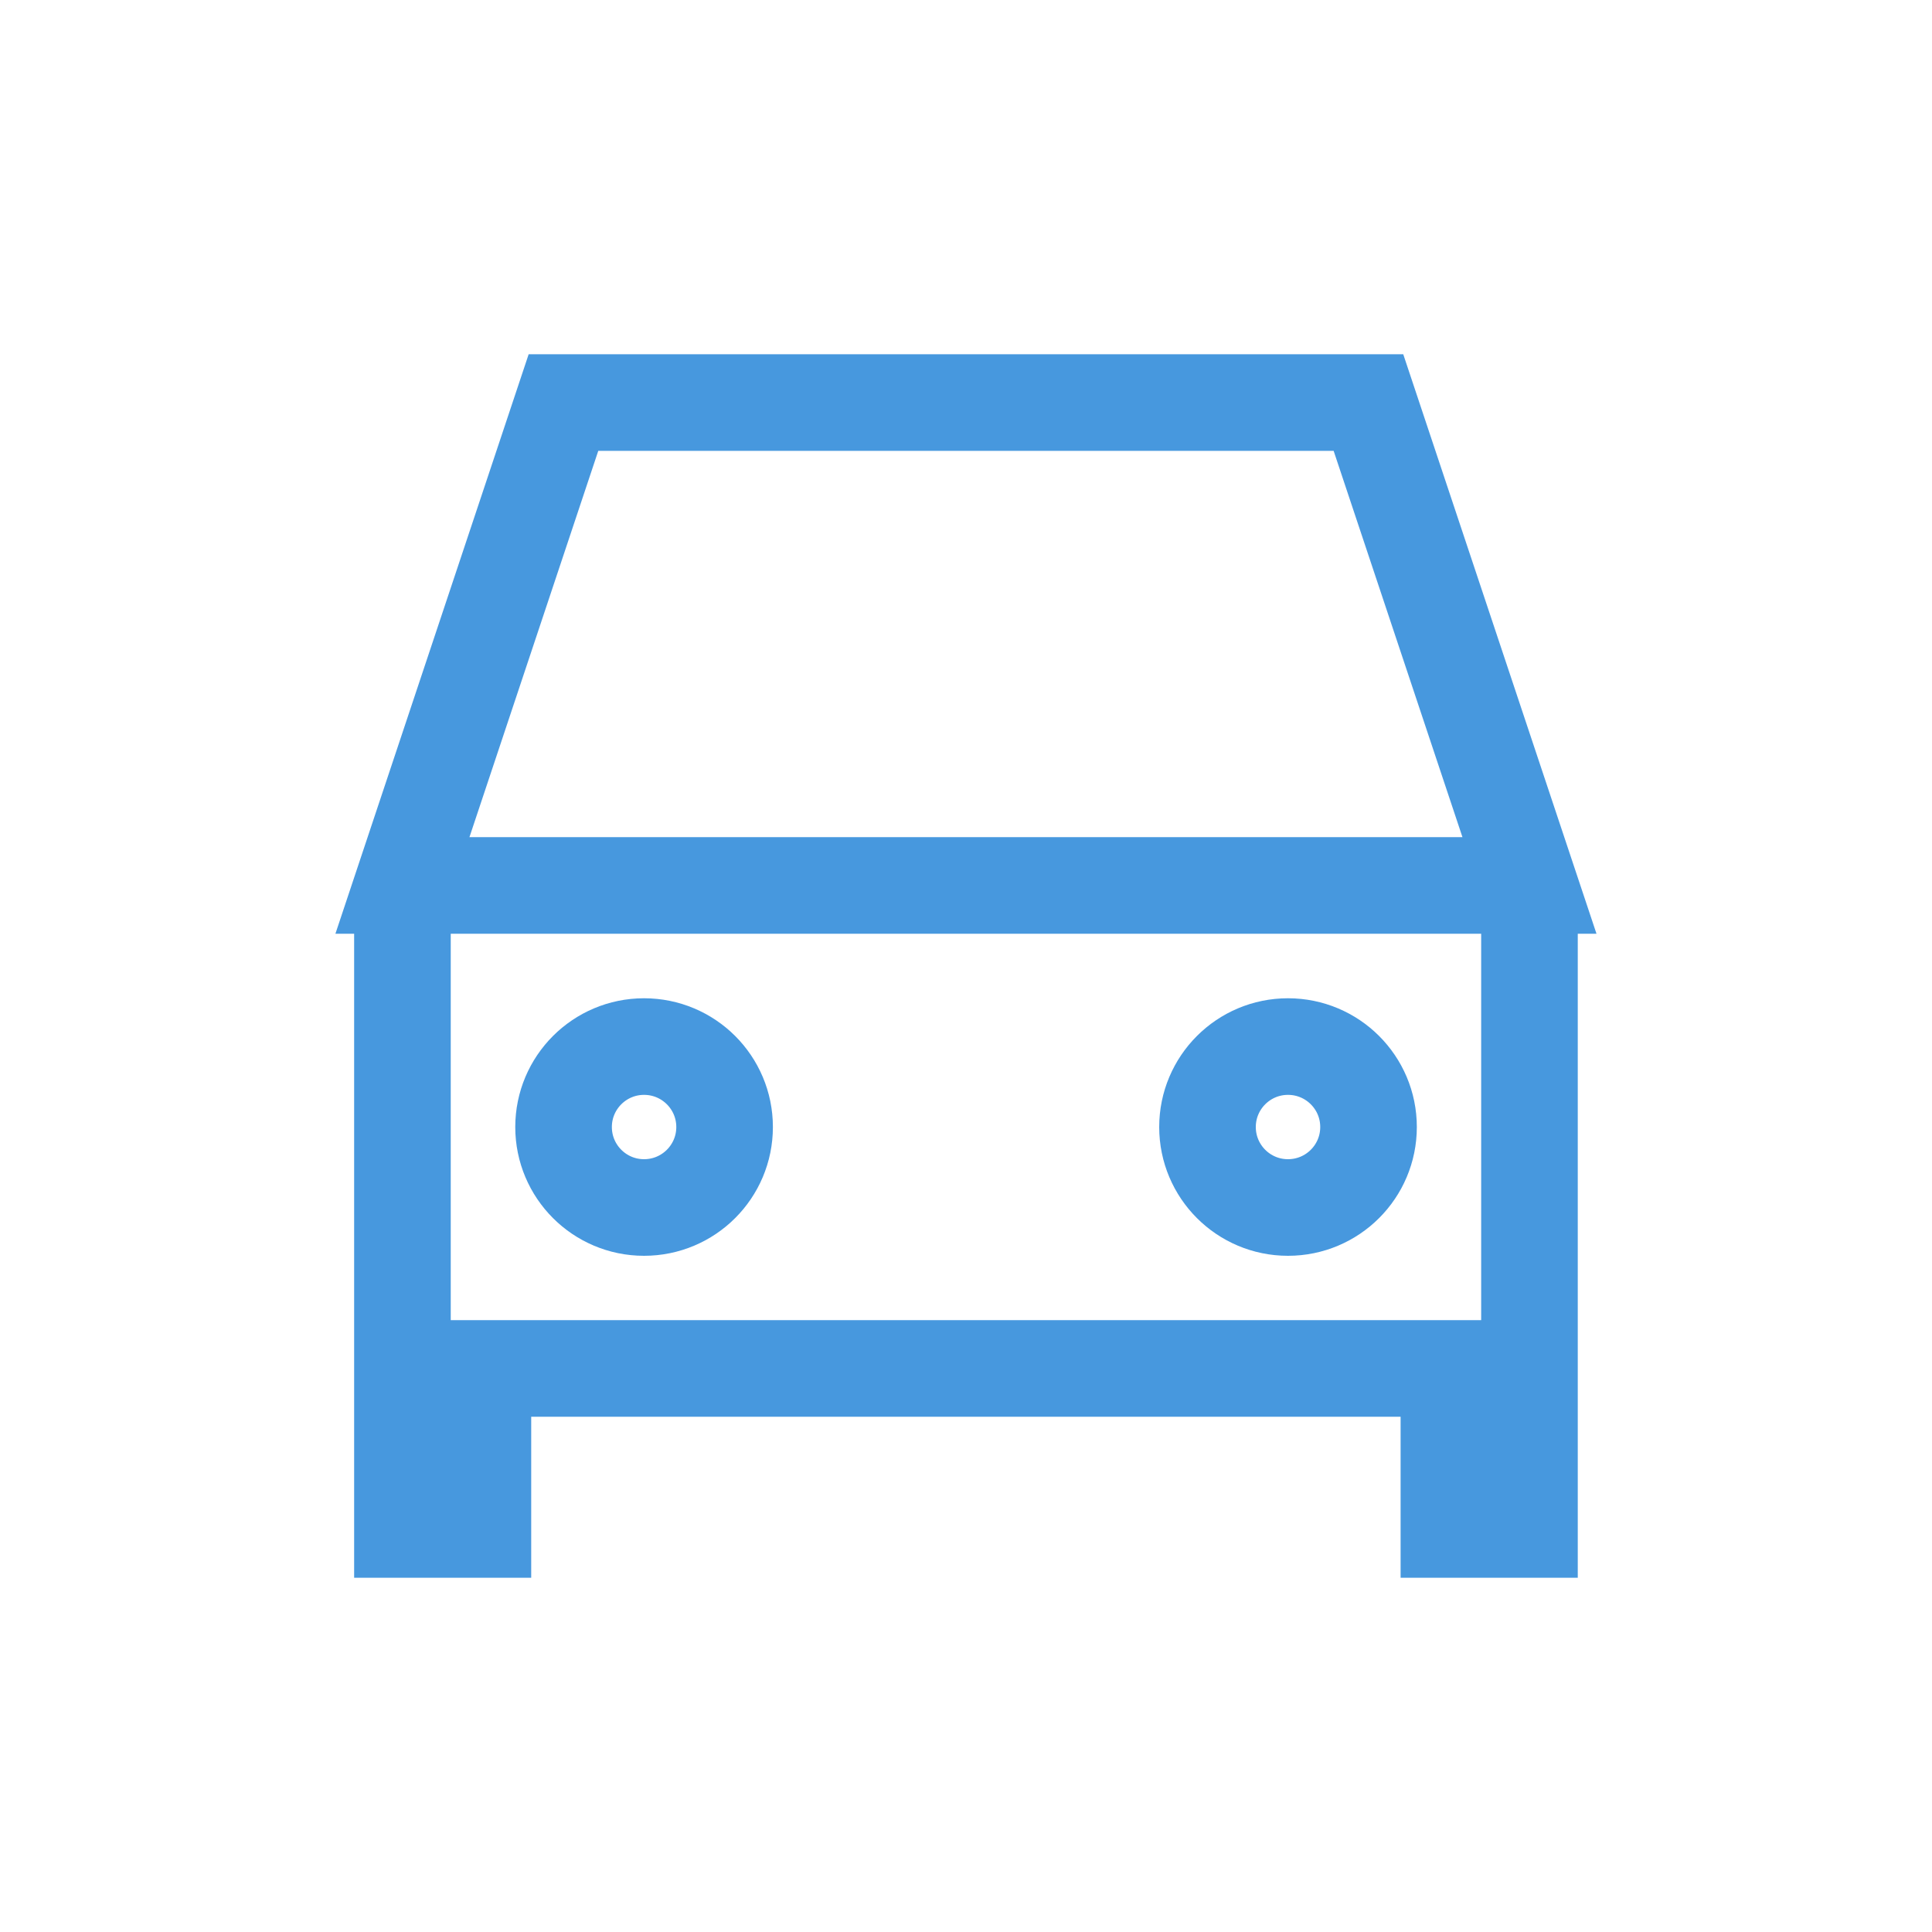 <svg width="20" height="20" viewBox="0 0 20 20" fill="none" xmlns="http://www.w3.org/2000/svg">
<path d="M4.999 14.166H14.999M4.166 9.166L5.833 4.167H14.166L15.833 9.166H4.166ZM4.166 9.166H15.833H4.166ZM4.166 9.166V14.166V9.166ZM15.833 9.166V14.166V9.166ZM4.166 14.166V15.833H4.999V14.166H4.166ZM4.166 14.166H4.999H4.166ZM15.833 14.166V15.833H14.999V14.166H15.833ZM15.833 14.166H14.999H15.833Z" stroke="#4798DE" stroke-linecap="square"/>
<path d="M6.667 12.5C7.128 12.5 7.501 12.127 7.501 11.667C7.501 11.207 7.128 10.834 6.667 10.834C6.207 10.834 5.834 11.207 5.834 11.667C5.834 12.127 6.207 12.5 6.667 12.5Z" stroke="#4798DE" stroke-linecap="square"/>
<path d="M13.333 12.5C13.794 12.5 14.167 12.127 14.167 11.667C14.167 11.207 13.794 10.834 13.333 10.834C12.873 10.834 12.5 11.207 12.5 11.667C12.5 12.127 12.873 12.5 13.333 12.5Z" stroke="#4798DE" stroke-linecap="square"/>
</svg>
